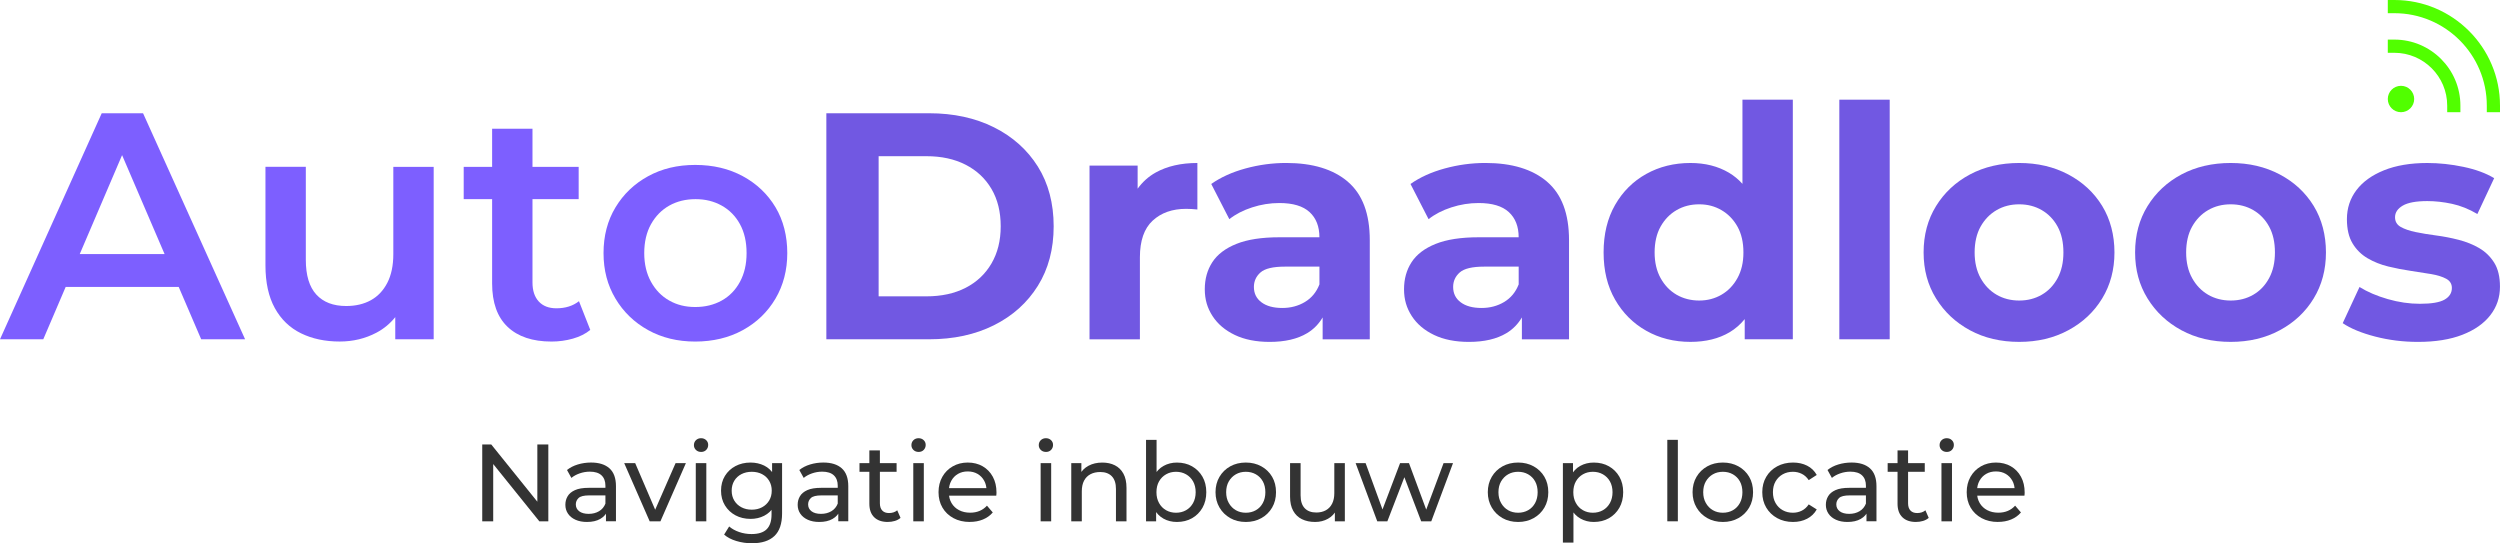<?xml version="1.0" encoding="UTF-8"?>
<svg xmlns="http://www.w3.org/2000/svg" id="Laag_2" data-name="Laag 2" viewBox="0 0 1674.84 363.95">
  <defs>
    <style>
      .cls-1 {
        fill: #7d5fff;
      }

      .cls-2 {
        fill: #7158e2;
      }

      .cls-3 {
        fill: #51ff00;
      }

      .cls-4 {
        fill: #333;
      }
    </style>
  </defs>
  <g id="Laag_1-2" data-name="Laag 1">
    <g>
      <g>
        <path class="cls-1" d="M68.15,75.87L0,227.3h28.99l15-35.05h75.74l15.05,35.05h29.42L95.84,75.87h-27.69ZM53.43,170.19l28.36-66.27,28.46,66.27h-56.82Z"></path>
        <path class="cls-1" d="M263.5,170.19c0,7.65-1.34,14.06-4,19.25-2.67,5.19-6.35,9.09-11.03,11.68-4.69,2.59-10.21,3.89-16.55,3.89-8.65,0-15.33-2.56-20.01-7.68-4.69-5.12-7.03-12.87-7.03-23.26v-62.31h-27.04v65.98c0,11.54,2.09,21.09,6.27,28.66,4.18,7.57,10.02,13.2,17.52,16.88,7.5,3.68,16.15,5.52,25.96,5.52,8.94,0,17.16-1.98,24.66-5.95,5.01-2.65,9.15-6.16,12.55-10.39v14.83h25.74v-115.52h-27.04v58.41Z"></path>
        <path class="cls-1" d="M372.74,206.54c-5.05,0-8.98-1.51-11.79-4.54-2.81-3.03-4.22-7.28-4.22-12.76v-55.82h30.94v-21.63h-30.94v-25.53h-27.04v25.53h-19.04v21.63h19.04v56.46c0,12.84,3.46,22.54,10.38,29.1,6.92,6.56,16.73,9.84,29.42,9.84,4.9,0,9.66-.65,14.28-1.95,4.61-1.3,8.51-3.25,11.68-5.84l-7.57-19.25c-4.04,3.17-9.09,4.76-15.14,4.76Z"></path>
        <path class="cls-1" d="M497.68,118.06c-9.3-5.05-19.94-7.57-31.91-7.57s-22.36,2.52-31.59,7.57c-9.23,5.05-16.51,12.01-21.85,20.88-5.34,8.87-8,19.07-8,30.61s2.67,21.56,8,30.5c5.33,8.94,12.62,15.97,21.85,21.09,9.23,5.12,19.76,7.68,31.59,7.68s22.61-2.56,31.91-7.68c9.3-5.12,16.58-12.15,21.85-21.09,5.26-8.94,7.9-19.11,7.9-30.5s-2.63-21.92-7.9-30.72c-5.27-8.79-12.55-15.72-21.85-20.77ZM495.73,188.8c-2.96,5.48-7.03,9.66-12.22,12.55-5.19,2.89-11.11,4.33-17.74,4.33s-12.3-1.44-17.41-4.33c-5.12-2.88-9.19-7.06-12.22-12.55-3.03-5.48-4.54-11.9-4.54-19.25s1.51-13.95,4.54-19.36,7.1-9.55,12.22-12.44c5.12-2.88,10.99-4.33,17.63-4.33s12.33,1.45,17.52,4.33c5.19,2.89,9.26,7.03,12.22,12.44,2.96,5.41,4.43,11.86,4.43,19.36s-1.48,13.77-4.43,19.25Z"></path>
        <path class="cls-2" d="M665.87,85.28c-12.55-6.27-27.04-9.41-43.48-9.41h-68.79v151.43h68.79c16.44,0,30.94-3.14,43.48-9.41,12.55-6.27,22.35-15.07,29.42-26.39,7.06-11.32,10.6-24.62,10.6-39.91s-3.54-28.77-10.6-40.02c-7.07-11.25-16.87-20.01-29.42-26.29ZM664.25,176.47c-4.11,7.07-9.88,12.51-17.31,16.33-7.43,3.82-16.19,5.73-26.29,5.73h-32.02v-93.89h32.02c10.09,0,18.86,1.91,26.29,5.73,7.43,3.82,13.2,9.23,17.31,16.23,4.11,7,6.16,15.33,6.16,24.99s-2.06,17.81-6.16,24.88Z"></path>
        <path class="cls-2" d="M762.14,126.41v-15.49h-32.23v116.39h33.75v-54.95c0-11.1,2.85-19.29,8.55-24.55,5.7-5.26,13.16-7.9,22.39-7.9,1.3,0,2.52.04,3.68.11,1.15.07,2.45.18,3.89.32v-31.15c-10.96,0-20.26,2.13-27.91,6.38-4.95,2.75-8.92,6.43-12.12,10.84Z"></path>
        <path class="cls-2" d="M902.97,121.73c-9.81-8.36-23.58-12.55-41.32-12.55-9.23,0-18.32,1.23-27.26,3.68-8.94,2.45-16.59,5.92-22.93,10.39l12.11,23.58c4.18-3.31,9.27-5.95,15.25-7.89,5.98-1.95,12.08-2.92,18.28-2.92,9.09,0,15.83,2.02,20.23,6.06,4.4,4.04,6.6,9.67,6.6,16.88h-26.83c-11.83,0-21.42,1.48-28.77,4.43-7.36,2.96-12.73,7.03-16.12,12.22-3.39,5.19-5.08,11.25-5.08,18.17s1.73,12.62,5.19,17.96c3.46,5.34,8.44,9.56,14.93,12.66,6.49,3.1,14.28,4.65,23.36,4.65,10.24,0,18.61-1.95,25.1-5.84,4.43-2.66,7.84-6.22,10.38-10.55v14.66h31.58v-66.41c0-17.74-4.9-30.79-14.71-39.16ZM874.2,202.32c-4.47,2.67-9.52,4-15.14,4-5.92,0-10.57-1.26-13.95-3.79-3.39-2.52-5.08-5.95-5.08-10.28,0-3.89,1.48-7.14,4.43-9.74,2.95-2.6,8.4-3.89,16.33-3.89h23.15v11.9c-2.02,5.19-5.27,9.12-9.74,11.79Z"></path>
        <path class="cls-2" d="M1036.45,121.73c-9.81-8.36-23.58-12.55-41.32-12.55-9.23,0-18.32,1.23-27.26,3.68-8.94,2.45-16.59,5.92-22.93,10.39l12.11,23.58c4.18-3.31,9.27-5.95,15.25-7.89,5.98-1.95,12.08-2.92,18.28-2.92,9.09,0,15.83,2.02,20.23,6.06,4.4,4.04,6.6,9.67,6.6,16.88h-26.83c-11.83,0-21.42,1.48-28.77,4.43-7.36,2.96-12.73,7.03-16.12,12.22-3.39,5.19-5.08,11.25-5.08,18.17s1.73,12.62,5.19,17.96c3.46,5.34,8.44,9.56,14.93,12.66,6.49,3.1,14.28,4.65,23.36,4.65,10.24,0,18.61-1.95,25.1-5.84,4.43-2.66,7.84-6.22,10.38-10.55v14.66h31.58v-66.41c0-17.74-4.9-30.79-14.71-39.16ZM1007.68,202.32c-4.47,2.67-9.52,4-15.14,4-5.92,0-10.57-1.26-13.95-3.79-3.39-2.52-5.08-5.95-5.08-10.28,0-3.89,1.48-7.14,4.43-9.74,2.95-2.6,8.4-3.89,16.33-3.89h23.15v11.9c-2.02,5.19-5.27,9.12-9.74,11.79Z"></path>
        <path class="cls-2" d="M1167.33,123.16c-2.69-2.95-5.69-5.48-9.09-7.48-7.36-4.33-15.94-6.49-25.74-6.49-10.96,0-20.84,2.45-29.64,7.35-8.8,4.91-15.76,11.83-20.87,20.77-5.12,8.94-7.68,19.54-7.68,31.8s2.56,22.65,7.68,31.59c5.12,8.94,12.08,15.9,20.87,20.87,8.8,4.98,18.68,7.46,29.64,7.46,10.24,0,19-2.16,26.29-6.49,3.83-2.28,7.16-5.22,10.06-8.76v13.52h32.23V66.78h-33.75v56.37ZM1163.98,186.31c-2.67,4.83-6.24,8.55-10.71,11.14-4.47,2.6-9.45,3.89-14.93,3.89s-10.68-1.3-15.14-3.89c-4.47-2.6-8.04-6.31-10.71-11.14-2.67-4.83-4-10.56-4-17.2s1.33-12.55,4-17.31c2.67-4.76,6.24-8.44,10.71-11.03,4.47-2.6,9.52-3.89,15.14-3.89s10.46,1.3,14.93,3.89c4.47,2.6,8.04,6.27,10.71,11.03,2.67,4.76,4,10.53,4,17.31s-1.34,12.37-4,17.2Z"></path>
        <rect class="cls-2" x="1232.23" y="66.78" width="33.75" height="160.52"></rect>
        <path class="cls-2" d="M1385.61,116.87c-9.66-5.12-20.63-7.68-32.88-7.68s-23.4,2.56-32.99,7.68c-9.59,5.12-17.17,12.19-22.72,21.2-5.55,9.01-8.33,19.36-8.33,31.04s2.77,21.82,8.33,30.83c5.55,9.02,13.12,16.12,22.72,21.31,9.59,5.19,20.59,7.79,32.99,7.79s23.22-2.6,32.88-7.79c9.66-5.19,17.23-12.29,22.72-21.31,5.48-9.01,8.22-19.29,8.22-30.83s-2.74-22.21-8.22-31.15c-5.48-8.94-13.05-15.97-22.72-21.09ZM1378.47,186.31c-2.6,4.83-6.13,8.55-10.6,11.14-4.47,2.6-9.52,3.89-15.14,3.89s-10.68-1.3-15.14-3.89c-4.47-2.6-8.04-6.31-10.71-11.14-2.67-4.83-4-10.56-4-17.2s1.33-12.55,4-17.31c2.67-4.76,6.24-8.44,10.71-11.03,4.47-2.6,9.52-3.89,15.14-3.89s10.67,1.3,15.14,3.89c4.47,2.6,8,6.27,10.6,11.03,2.6,4.76,3.89,10.53,3.89,17.31s-1.3,12.37-3.89,17.2Z"></path>
        <path class="cls-2" d="M1527.3,116.87c-9.66-5.12-20.63-7.68-32.88-7.68s-23.4,2.56-32.99,7.68c-9.59,5.12-17.17,12.19-22.72,21.2-5.55,9.01-8.33,19.36-8.33,31.04s2.77,21.82,8.33,30.83c5.55,9.02,13.12,16.12,22.72,21.31,9.59,5.19,20.59,7.79,32.99,7.79s23.22-2.6,32.88-7.79c9.66-5.19,17.23-12.29,22.72-21.31,5.48-9.01,8.22-19.29,8.22-30.83s-2.74-22.21-8.22-31.15c-5.48-8.94-13.05-15.97-22.72-21.09ZM1520.17,186.31c-2.6,4.83-6.13,8.55-10.6,11.14-4.47,2.6-9.52,3.89-15.14,3.89s-10.68-1.3-15.14-3.89c-4.47-2.6-8.04-6.31-10.71-11.14-2.67-4.83-4-10.56-4-17.2s1.33-12.55,4-17.31c2.67-4.76,6.24-8.44,10.71-11.03,4.47-2.6,9.52-3.89,15.14-3.89s10.67,1.3,15.14,3.89c4.47,2.6,8,6.27,10.6,11.03,2.6,4.76,3.89,10.53,3.89,17.31s-1.3,12.37-3.89,17.2Z"></path>
        <path class="cls-2" d="M1660.89,166.19c-4.11-2.38-8.69-4.22-13.74-5.52-5.05-1.3-10.06-2.27-15.04-2.92-4.98-.65-9.56-1.4-13.74-2.27-4.18-.86-7.54-2.02-10.06-3.46-2.52-1.44-3.79-3.6-3.79-6.49,0-3.17,1.73-5.77,5.19-7.79,3.46-2.02,8.94-3.03,16.44-3.03,5.33,0,10.85.61,16.55,1.84,5.7,1.23,11.36,3.5,16.98,6.82l11.25-24.01c-5.48-3.31-12.33-5.84-20.55-7.57-8.22-1.73-16.3-2.59-24.23-2.59-11.25,0-20.91,1.62-28.99,4.87-8.08,3.25-14.24,7.68-18.5,13.3-4.25,5.63-6.38,12.12-6.38,19.47,0,6.64,1.26,12.04,3.79,16.23,2.52,4.19,5.88,7.5,10.06,9.95,4.18,2.45,8.79,4.29,13.84,5.52,5.05,1.23,10.06,2.2,15.04,2.92,4.98.72,9.55,1.44,13.74,2.16,4.18.72,7.53,1.77,10.06,3.14,2.52,1.37,3.79,3.43,3.79,6.16,0,3.32-1.62,5.92-4.87,7.79-3.25,1.88-8.76,2.81-16.55,2.81-7.07,0-14.25-1.04-21.53-3.14-7.28-2.09-13.59-4.79-18.93-8.11l-11.25,24.23c5.33,3.61,12.58,6.6,21.74,8.98,9.16,2.38,18.71,3.57,28.66,3.57,11.68,0,21.6-1.59,29.75-4.76,8.15-3.17,14.39-7.53,18.71-13.09,4.33-5.55,6.49-11.93,6.49-19.14,0-6.63-1.3-12.01-3.89-16.12-2.6-4.11-5.95-7.36-10.06-9.74Z"></path>
      </g>
      <g id="Shopicon">
        <circle class="cls-3" cx="1608.51" cy="66.33" r="8.84"></circle>
        <path class="cls-3" d="M1639.47,70.75v4.42h8.84v-4.42c0-24.38-19.84-44.22-44.22-44.22h-4.42v8.84h4.42c19.51,0,35.38,15.87,35.38,35.38Z"></path>
        <path class="cls-3" d="M1604.09,0h-4.42v8.84h4.42c34.14,0,61.91,27.77,61.91,61.91v4.42h8.84v-4.42c0-39.01-31.74-70.75-70.75-70.75Z"></path>
      </g>
      <g>
        <path class="cls-4" d="M323.07,349.24v-51.49h6.03l34.05,42.29h-3.16v-42.29h7.36v51.49h-6.03l-34.06-42.29h3.16v42.29h-7.35Z"></path>
        <path class="cls-4" d="M393.17,349.68c-2.89,0-5.43-.49-7.61-1.47s-3.86-2.34-5.04-4.08c-1.18-1.74-1.76-3.71-1.76-5.92s.5-4.02,1.51-5.74c1-1.72,2.65-3.09,4.93-4.12,2.28-1.03,5.36-1.54,9.23-1.54h12.36v5.07h-12.06c-3.53,0-5.91.59-7.13,1.77-1.23,1.18-1.84,2.6-1.84,4.27,0,1.91.76,3.45,2.28,4.6,1.52,1.15,3.63,1.73,6.33,1.73s4.96-.59,6.95-1.77,3.42-2.89,4.3-5.15l1.4,4.85c-.93,2.3-2.57,4.13-4.93,5.48-2.35,1.35-5.32,2.02-8.9,2.02ZM405.96,349.24v-8.24l-.37-1.55v-14.05c0-2.99-.87-5.31-2.61-6.95-1.74-1.64-4.35-2.47-7.83-2.47-2.3,0-4.56.38-6.77,1.14-2.21.76-4.07,1.78-5.59,3.05l-2.94-5.3c2.01-1.62,4.42-2.86,7.24-3.71s5.77-1.29,8.86-1.29c5.34,0,9.46,1.3,12.36,3.9,2.89,2.6,4.34,6.57,4.34,11.92v23.54h-6.69Z"></path>
        <path class="cls-4" d="M435.24,349.24l-17.07-38.98h7.36l15.15,35.3h-3.53l15.45-35.3h6.91l-17.06,38.98h-7.21Z"></path>
        <path class="cls-4" d="M469.66,302.76c-1.37,0-2.51-.44-3.42-1.32-.91-.88-1.36-1.96-1.36-3.24s.45-2.43,1.36-3.31c.91-.88,2.05-1.32,3.42-1.32s2.51.43,3.42,1.29c.91.86,1.36,1.92,1.36,3.2s-.44,2.44-1.32,3.35c-.88.91-2.04,1.36-3.46,1.36ZM466.13,349.24v-38.98h7.06v38.98h-7.06Z"></path>
        <path class="cls-4" d="M502.83,347.62c-3.78,0-7.15-.8-10.11-2.39-2.97-1.59-5.32-3.81-7.06-6.66s-2.61-6.13-2.61-9.86.87-7.07,2.61-9.89,4.09-5.01,7.06-6.58c2.97-1.57,6.34-2.36,10.11-2.36,3.33,0,6.37.68,9.12,2.02,2.75,1.35,4.94,3.42,6.58,6.22,1.64,2.8,2.46,6.33,2.46,10.59s-.82,7.72-2.46,10.52c-1.64,2.8-3.84,4.89-6.58,6.29-2.75,1.4-5.79,2.1-9.12,2.1ZM503.72,363.95c-3.58,0-7.05-.5-10.41-1.51s-6.09-2.44-8.2-4.3l3.38-5.44c1.81,1.57,4.05,2.81,6.69,3.72,2.65.91,5.42,1.36,8.31,1.36,4.61,0,7.99-1.08,10.15-3.24,2.16-2.16,3.24-5.44,3.24-9.86v-8.24l.74-7.72-.37-7.8v-10.66h6.69v33.69c0,6.87-1.72,11.92-5.15,15.15-3.43,3.24-8.46,4.85-15.08,4.85ZM503.64,341.45c2.6,0,4.9-.54,6.91-1.62,2.01-1.08,3.59-2.58,4.74-4.49,1.15-1.91,1.73-4.12,1.73-6.62s-.58-4.71-1.73-6.62c-1.15-1.91-2.73-3.4-4.74-4.45s-4.31-1.58-6.91-1.58-4.92.53-6.95,1.58c-2.04,1.05-3.63,2.54-4.78,4.45-1.15,1.91-1.73,4.12-1.73,6.62s.58,4.71,1.73,6.62c1.15,1.91,2.74,3.41,4.78,4.49,2.03,1.08,4.35,1.62,6.95,1.62Z"></path>
        <path class="cls-4" d="M548.8,349.68c-2.89,0-5.43-.49-7.61-1.47s-3.86-2.34-5.04-4.08c-1.18-1.74-1.76-3.71-1.76-5.92s.5-4.02,1.51-5.74c1-1.72,2.65-3.09,4.93-4.12,2.28-1.03,5.36-1.54,9.23-1.54h12.36v5.07h-12.06c-3.53,0-5.91.59-7.13,1.77-1.23,1.18-1.84,2.6-1.84,4.27,0,1.91.76,3.45,2.28,4.6,1.52,1.15,3.63,1.73,6.33,1.73s4.96-.59,6.95-1.77,3.42-2.89,4.3-5.15l1.4,4.85c-.93,2.3-2.57,4.13-4.93,5.48-2.35,1.35-5.32,2.02-8.9,2.02ZM561.6,349.24v-8.24l-.37-1.55v-14.05c0-2.99-.87-5.31-2.61-6.95-1.74-1.64-4.35-2.47-7.83-2.47-2.3,0-4.56.38-6.77,1.14-2.21.76-4.07,1.78-5.59,3.05l-2.94-5.3c2.01-1.62,4.42-2.86,7.24-3.71s5.77-1.29,8.86-1.29c5.34,0,9.46,1.3,12.36,3.9,2.89,2.6,4.34,6.57,4.34,11.92v23.54h-6.69Z"></path>
        <path class="cls-4" d="M575.8,316.07v-5.81h24.86v5.81h-24.86ZM594.77,349.68c-3.92,0-6.96-1.05-9.12-3.16-2.16-2.11-3.24-5.12-3.24-9.05v-35.75h7.06v35.45c0,2.11.53,3.73,1.58,4.85,1.05,1.13,2.56,1.69,4.52,1.69,2.21,0,4.05-.61,5.52-1.84l2.21,5.08c-1.08.93-2.37,1.62-3.86,2.06-1.5.44-3.05.66-4.67.66Z"></path>
        <path class="cls-4" d="M615.37,302.76c-1.37,0-2.51-.44-3.42-1.32-.91-.88-1.36-1.96-1.36-3.24s.45-2.43,1.36-3.31c.91-.88,2.05-1.32,3.42-1.32s2.51.43,3.42,1.29c.91.86,1.36,1.92,1.36,3.2s-.44,2.44-1.32,3.35c-.88.91-2.04,1.36-3.46,1.36ZM611.84,349.24v-38.98h7.06v38.98h-7.06Z"></path>
        <path class="cls-4" d="M649.72,349.68c-4.17,0-7.83-.86-11-2.58-3.16-1.72-5.62-4.07-7.36-7.06-1.74-2.99-2.61-6.42-2.61-10.3s.85-7.31,2.54-10.3c1.69-2.99,4.02-5.33,6.99-7.02,2.97-1.69,6.31-2.54,10.04-2.54s7.11.83,10,2.5c2.89,1.67,5.16,4.01,6.8,7.02,1.64,3.02,2.46,6.53,2.46,10.55,0,.29-.01.64-.04,1.03-.03.39-.06.76-.11,1.1h-33.17v-5.07h29.5l-2.87,1.76c.05-2.5-.47-4.73-1.54-6.69-1.08-1.96-2.56-3.49-4.45-4.6-1.89-1.1-4.08-1.65-6.58-1.65s-4.63.55-6.54,1.65c-1.91,1.1-3.41,2.65-4.49,4.63-1.08,1.99-1.62,4.25-1.62,6.8v1.18c0,2.6.6,4.92,1.8,6.95,1.2,2.03,2.88,3.62,5.04,4.74,2.16,1.13,4.63,1.69,7.43,1.69,2.3,0,4.4-.39,6.29-1.18,1.89-.78,3.54-1.96,4.96-3.53l3.9,4.56c-1.76,2.06-3.96,3.63-6.58,4.71-2.62,1.08-5.55,1.62-8.79,1.62Z"></path>
        <path class="cls-4" d="M700.69,302.76c-1.37,0-2.51-.44-3.42-1.32-.91-.88-1.36-1.96-1.36-3.24s.45-2.43,1.36-3.31c.91-.88,2.05-1.32,3.42-1.32s2.51.43,3.42,1.29c.91.86,1.36,1.92,1.36,3.2s-.44,2.44-1.32,3.35c-.88.91-2.04,1.36-3.46,1.36ZM697.16,349.24v-38.98h7.06v38.98h-7.06Z"></path>
        <path class="cls-4" d="M717.68,349.24v-38.98h6.77v10.52l-1.1-2.8c1.27-2.55,3.24-4.53,5.88-5.96,2.65-1.42,5.74-2.13,9.27-2.13,3.19,0,6,.61,8.42,1.84s4.33,3.09,5.7,5.59c1.37,2.5,2.06,5.66,2.06,9.49v22.43h-7.06v-21.62c0-3.78-.92-6.62-2.76-8.53-1.84-1.91-4.43-2.87-7.76-2.87-2.5,0-4.68.49-6.55,1.47-1.86.98-3.3,2.43-4.3,4.34s-1.51,4.29-1.51,7.13v20.08h-7.06Z"></path>
        <path class="cls-4" d="M767.77,349.24v-54.58h7.06v25.96l-.74,9.05.44,9.05v10.52h-6.77ZM788.44,349.68c-3.34,0-6.34-.75-9.01-2.24-2.67-1.5-4.78-3.71-6.33-6.66-1.54-2.94-2.32-6.62-2.32-11.03s.8-8.09,2.39-11.03c1.59-2.94,3.73-5.15,6.4-6.62s5.63-2.21,8.86-2.21c3.82,0,7.21.83,10.15,2.5,2.94,1.67,5.27,3.98,6.99,6.95,1.72,2.97,2.57,6.44,2.57,10.41s-.86,7.45-2.57,10.44c-1.72,2.99-4.05,5.32-6.99,6.99-2.94,1.67-6.33,2.5-10.15,2.5ZM787.85,343.5c2.5,0,4.74-.56,6.73-1.69s3.55-2.73,4.71-4.82c1.15-2.08,1.73-4.5,1.73-7.24s-.58-5.21-1.73-7.25c-1.15-2.03-2.72-3.61-4.71-4.74s-4.23-1.69-6.73-1.69-4.67.56-6.66,1.69-3.56,2.71-4.71,4.74c-1.15,2.04-1.73,4.45-1.73,7.25s.57,5.16,1.73,7.24c1.15,2.09,2.72,3.69,4.71,4.82s4.2,1.69,6.66,1.69Z"></path>
        <path class="cls-4" d="M834.62,349.68c-3.92,0-7.4-.86-10.44-2.58-3.04-1.72-5.44-4.08-7.21-7.1-1.77-3.02-2.65-6.44-2.65-10.26s.88-7.31,2.65-10.3c1.76-2.99,4.17-5.33,7.21-7.02,3.04-1.69,6.52-2.54,10.44-2.54s7.34.85,10.41,2.54c3.06,1.69,5.47,4.02,7.21,6.99,1.74,2.97,2.61,6.41,2.61,10.34s-.87,7.31-2.61,10.3c-1.74,2.99-4.14,5.34-7.21,7.06-3.07,1.72-6.53,2.58-10.41,2.58ZM834.62,343.5c2.5,0,4.74-.56,6.73-1.69s3.54-2.73,4.67-4.82c1.13-2.08,1.69-4.5,1.69-7.24s-.56-5.21-1.69-7.25c-1.13-2.03-2.69-3.61-4.67-4.74s-4.23-1.69-6.73-1.69-4.73.56-6.69,1.69-3.53,2.71-4.71,4.74c-1.18,2.04-1.77,4.45-1.77,7.25s.59,5.16,1.77,7.24c1.18,2.09,2.75,3.69,4.71,4.82s4.19,1.69,6.69,1.69Z"></path>
        <path class="cls-4" d="M881.04,349.68c-3.33,0-6.26-.61-8.79-1.84-2.53-1.22-4.49-3.1-5.89-5.63-1.4-2.52-2.1-5.7-2.1-9.53v-22.43h7.06v21.62c0,3.83.92,6.69,2.76,8.61,1.84,1.91,4.43,2.87,7.76,2.87,2.45,0,4.58-.5,6.4-1.51,1.81-1,3.21-2.48,4.19-4.41.98-1.94,1.47-4.28,1.47-7.02v-20.15h7.06v38.98h-6.69v-10.52l1.1,2.8c-1.27,2.6-3.19,4.61-5.74,6.03-2.55,1.42-5.42,2.13-8.61,2.13Z"></path>
        <path class="cls-4" d="M922.67,349.24l-14.49-38.98h6.69l12.87,35.3h-3.16l13.39-35.3h5.96l13.09,35.3h-3.09l13.17-35.3h6.33l-14.56,38.98h-6.77l-12.28-32.22h2.06l-12.43,32.22h-6.77Z"></path>
        <path class="cls-4" d="M1017.03,349.68c-3.92,0-7.4-.86-10.44-2.58-3.04-1.72-5.44-4.08-7.21-7.1-1.77-3.02-2.65-6.44-2.65-10.26s.88-7.31,2.65-10.3c1.76-2.99,4.17-5.33,7.21-7.02,3.04-1.69,6.52-2.54,10.44-2.54s7.34.85,10.41,2.54c3.06,1.69,5.47,4.02,7.21,6.99,1.74,2.97,2.61,6.41,2.61,10.34s-.87,7.31-2.61,10.3c-1.74,2.99-4.14,5.34-7.21,7.06-3.07,1.72-6.53,2.58-10.41,2.58ZM1017.03,343.5c2.5,0,4.74-.56,6.73-1.69s3.54-2.73,4.67-4.82c1.13-2.08,1.69-4.5,1.69-7.24s-.56-5.21-1.69-7.25c-1.13-2.03-2.69-3.61-4.67-4.74s-4.23-1.69-6.73-1.69-4.73.56-6.69,1.69-3.53,2.71-4.71,4.74c-1.18,2.04-1.77,4.45-1.77,7.25s.59,5.16,1.77,7.24c1.18,2.09,2.75,3.69,4.71,4.82s4.19,1.69,6.69,1.69Z"></path>
        <path class="cls-4" d="M1047.04,363.51v-53.25h6.77v10.52l-.44,9.05.74,9.05v24.64h-7.06ZM1067.71,349.68c-3.24,0-6.19-.75-8.86-2.24-2.67-1.5-4.81-3.71-6.4-6.66-1.59-2.94-2.39-6.62-2.39-11.03s.77-8.09,2.32-11.03c1.55-2.94,3.65-5.15,6.33-6.62,2.67-1.47,5.67-2.21,9.01-2.21,3.82,0,7.21.83,10.15,2.5,2.94,1.67,5.27,3.98,6.99,6.95,1.72,2.97,2.57,6.44,2.57,10.41s-.86,7.45-2.57,10.44c-1.72,2.99-4.05,5.32-6.99,6.99-2.94,1.67-6.33,2.5-10.15,2.5ZM1067.12,343.5c2.5,0,4.74-.56,6.73-1.69s3.55-2.73,4.71-4.82c1.15-2.08,1.73-4.5,1.73-7.24s-.58-5.21-1.73-7.25c-1.15-2.03-2.72-3.61-4.71-4.74s-4.23-1.69-6.73-1.69-4.67.56-6.66,1.69-3.56,2.71-4.71,4.74c-1.15,2.04-1.73,4.45-1.73,7.25s.57,5.16,1.73,7.24c1.15,2.09,2.72,3.69,4.71,4.82s4.2,1.69,6.66,1.69Z"></path>
        <path class="cls-4" d="M1116.99,349.24v-54.58h7.06v54.58h-7.06Z"></path>
        <path class="cls-4" d="M1154.21,349.68c-3.92,0-7.4-.86-10.44-2.58-3.04-1.72-5.44-4.08-7.21-7.1-1.77-3.02-2.65-6.44-2.65-10.26s.88-7.31,2.65-10.3c1.76-2.99,4.17-5.33,7.21-7.02,3.04-1.69,6.52-2.54,10.44-2.54s7.34.85,10.41,2.54c3.06,1.69,5.47,4.02,7.21,6.99,1.74,2.97,2.61,6.41,2.61,10.34s-.87,7.31-2.61,10.3c-1.74,2.99-4.14,5.34-7.21,7.06-3.07,1.72-6.53,2.58-10.41,2.58ZM1154.21,343.5c2.5,0,4.74-.56,6.73-1.69s3.54-2.73,4.67-4.82c1.13-2.08,1.69-4.5,1.69-7.24s-.56-5.21-1.69-7.25c-1.13-2.03-2.69-3.61-4.67-4.74s-4.23-1.69-6.73-1.69-4.73.56-6.69,1.69-3.53,2.71-4.71,4.74c-1.18,2.04-1.77,4.45-1.77,7.25s.59,5.16,1.77,7.24c1.18,2.09,2.75,3.69,4.71,4.82s4.19,1.69,6.69,1.69Z"></path>
        <path class="cls-4" d="M1201.21,349.68c-3.97,0-7.51-.86-10.63-2.58-3.11-1.72-5.55-4.07-7.32-7.06-1.77-2.99-2.65-6.42-2.65-10.3s.88-7.31,2.65-10.3c1.76-2.99,4.2-5.33,7.32-7.02,3.11-1.69,6.66-2.54,10.63-2.54,3.53,0,6.68.7,9.45,2.1,2.77,1.4,4.91,3.47,6.44,6.22l-5.37,3.46c-1.27-1.91-2.83-3.32-4.67-4.23-1.84-.91-3.81-1.36-5.92-1.36-2.55,0-4.83.56-6.84,1.69s-3.6,2.71-4.78,4.74c-1.18,2.04-1.77,4.45-1.77,7.25s.59,5.22,1.77,7.28c1.18,2.06,2.77,3.65,4.78,4.78s4.29,1.69,6.84,1.69c2.11,0,4.08-.45,5.92-1.36,1.84-.91,3.4-2.32,4.67-4.23l5.37,3.38c-1.52,2.7-3.67,4.77-6.44,6.22-2.77,1.45-5.92,2.17-9.45,2.17Z"></path>
        <path class="cls-4" d="M1237.62,349.68c-2.89,0-5.43-.49-7.61-1.47s-3.86-2.34-5.04-4.08c-1.18-1.74-1.76-3.71-1.76-5.92s.5-4.02,1.51-5.74c1-1.72,2.65-3.09,4.93-4.12,2.28-1.03,5.36-1.54,9.23-1.54h12.36v5.07h-12.06c-3.53,0-5.91.59-7.13,1.77-1.23,1.18-1.84,2.6-1.84,4.27,0,1.91.76,3.45,2.28,4.6,1.52,1.15,3.63,1.73,6.33,1.73s4.96-.59,6.95-1.77,3.42-2.89,4.3-5.15l1.4,4.85c-.93,2.3-2.57,4.13-4.93,5.48-2.35,1.35-5.32,2.02-8.9,2.02ZM1250.42,349.24v-8.24l-.37-1.55v-14.05c0-2.99-.87-5.31-2.61-6.95-1.74-1.64-4.35-2.47-7.83-2.47-2.3,0-4.56.38-6.77,1.14-2.21.76-4.07,1.78-5.59,3.05l-2.94-5.3c2.01-1.62,4.42-2.86,7.24-3.71s5.77-1.29,8.86-1.29c5.34,0,9.46,1.3,12.36,3.9,2.89,2.6,4.34,6.57,4.34,11.92v23.54h-6.69Z"></path>
        <path class="cls-4" d="M1264.61,316.07v-5.81h24.86v5.81h-24.86ZM1283.59,349.68c-3.92,0-6.96-1.05-9.12-3.16-2.16-2.11-3.24-5.12-3.24-9.05v-35.75h7.06v35.45c0,2.11.53,3.73,1.58,4.85,1.05,1.13,2.56,1.69,4.52,1.69,2.21,0,4.05-.61,5.52-1.84l2.21,5.08c-1.08.93-2.37,1.62-3.86,2.06-1.5.44-3.05.66-4.67.66Z"></path>
        <path class="cls-4" d="M1304.18,302.76c-1.37,0-2.51-.44-3.42-1.32-.91-.88-1.36-1.96-1.36-3.24s.45-2.43,1.36-3.31c.91-.88,2.05-1.32,3.42-1.32s2.51.43,3.42,1.29c.91.86,1.36,1.92,1.36,3.2s-.44,2.44-1.32,3.35c-.88.91-2.04,1.36-3.46,1.36ZM1300.65,349.24v-38.98h7.06v38.98h-7.06Z"></path>
        <path class="cls-4" d="M1338.53,349.68c-4.17,0-7.83-.86-11-2.58-3.16-1.72-5.62-4.07-7.36-7.06-1.74-2.99-2.61-6.42-2.61-10.3s.85-7.31,2.54-10.3c1.69-2.99,4.02-5.33,6.99-7.02,2.97-1.69,6.31-2.54,10.04-2.54s7.11.83,10,2.5c2.89,1.67,5.16,4.01,6.8,7.02,1.64,3.02,2.46,6.53,2.46,10.55,0,.29-.01.64-.04,1.03-.03.39-.06.76-.11,1.1h-33.17v-5.07h29.5l-2.87,1.76c.05-2.5-.47-4.73-1.54-6.69-1.08-1.96-2.56-3.49-4.45-4.6-1.89-1.1-4.08-1.65-6.58-1.65s-4.63.55-6.54,1.65c-1.91,1.1-3.41,2.65-4.49,4.63-1.08,1.99-1.62,4.25-1.62,6.8v1.18c0,2.6.6,4.92,1.8,6.95,1.2,2.03,2.88,3.62,5.04,4.74,2.16,1.13,4.63,1.69,7.43,1.69,2.3,0,4.4-.39,6.29-1.18,1.89-.78,3.54-1.96,4.96-3.53l3.9,4.56c-1.76,2.06-3.96,3.63-6.58,4.71-2.62,1.08-5.55,1.62-8.79,1.62Z"></path>
      </g>
    </g>
  </g>
</svg>
